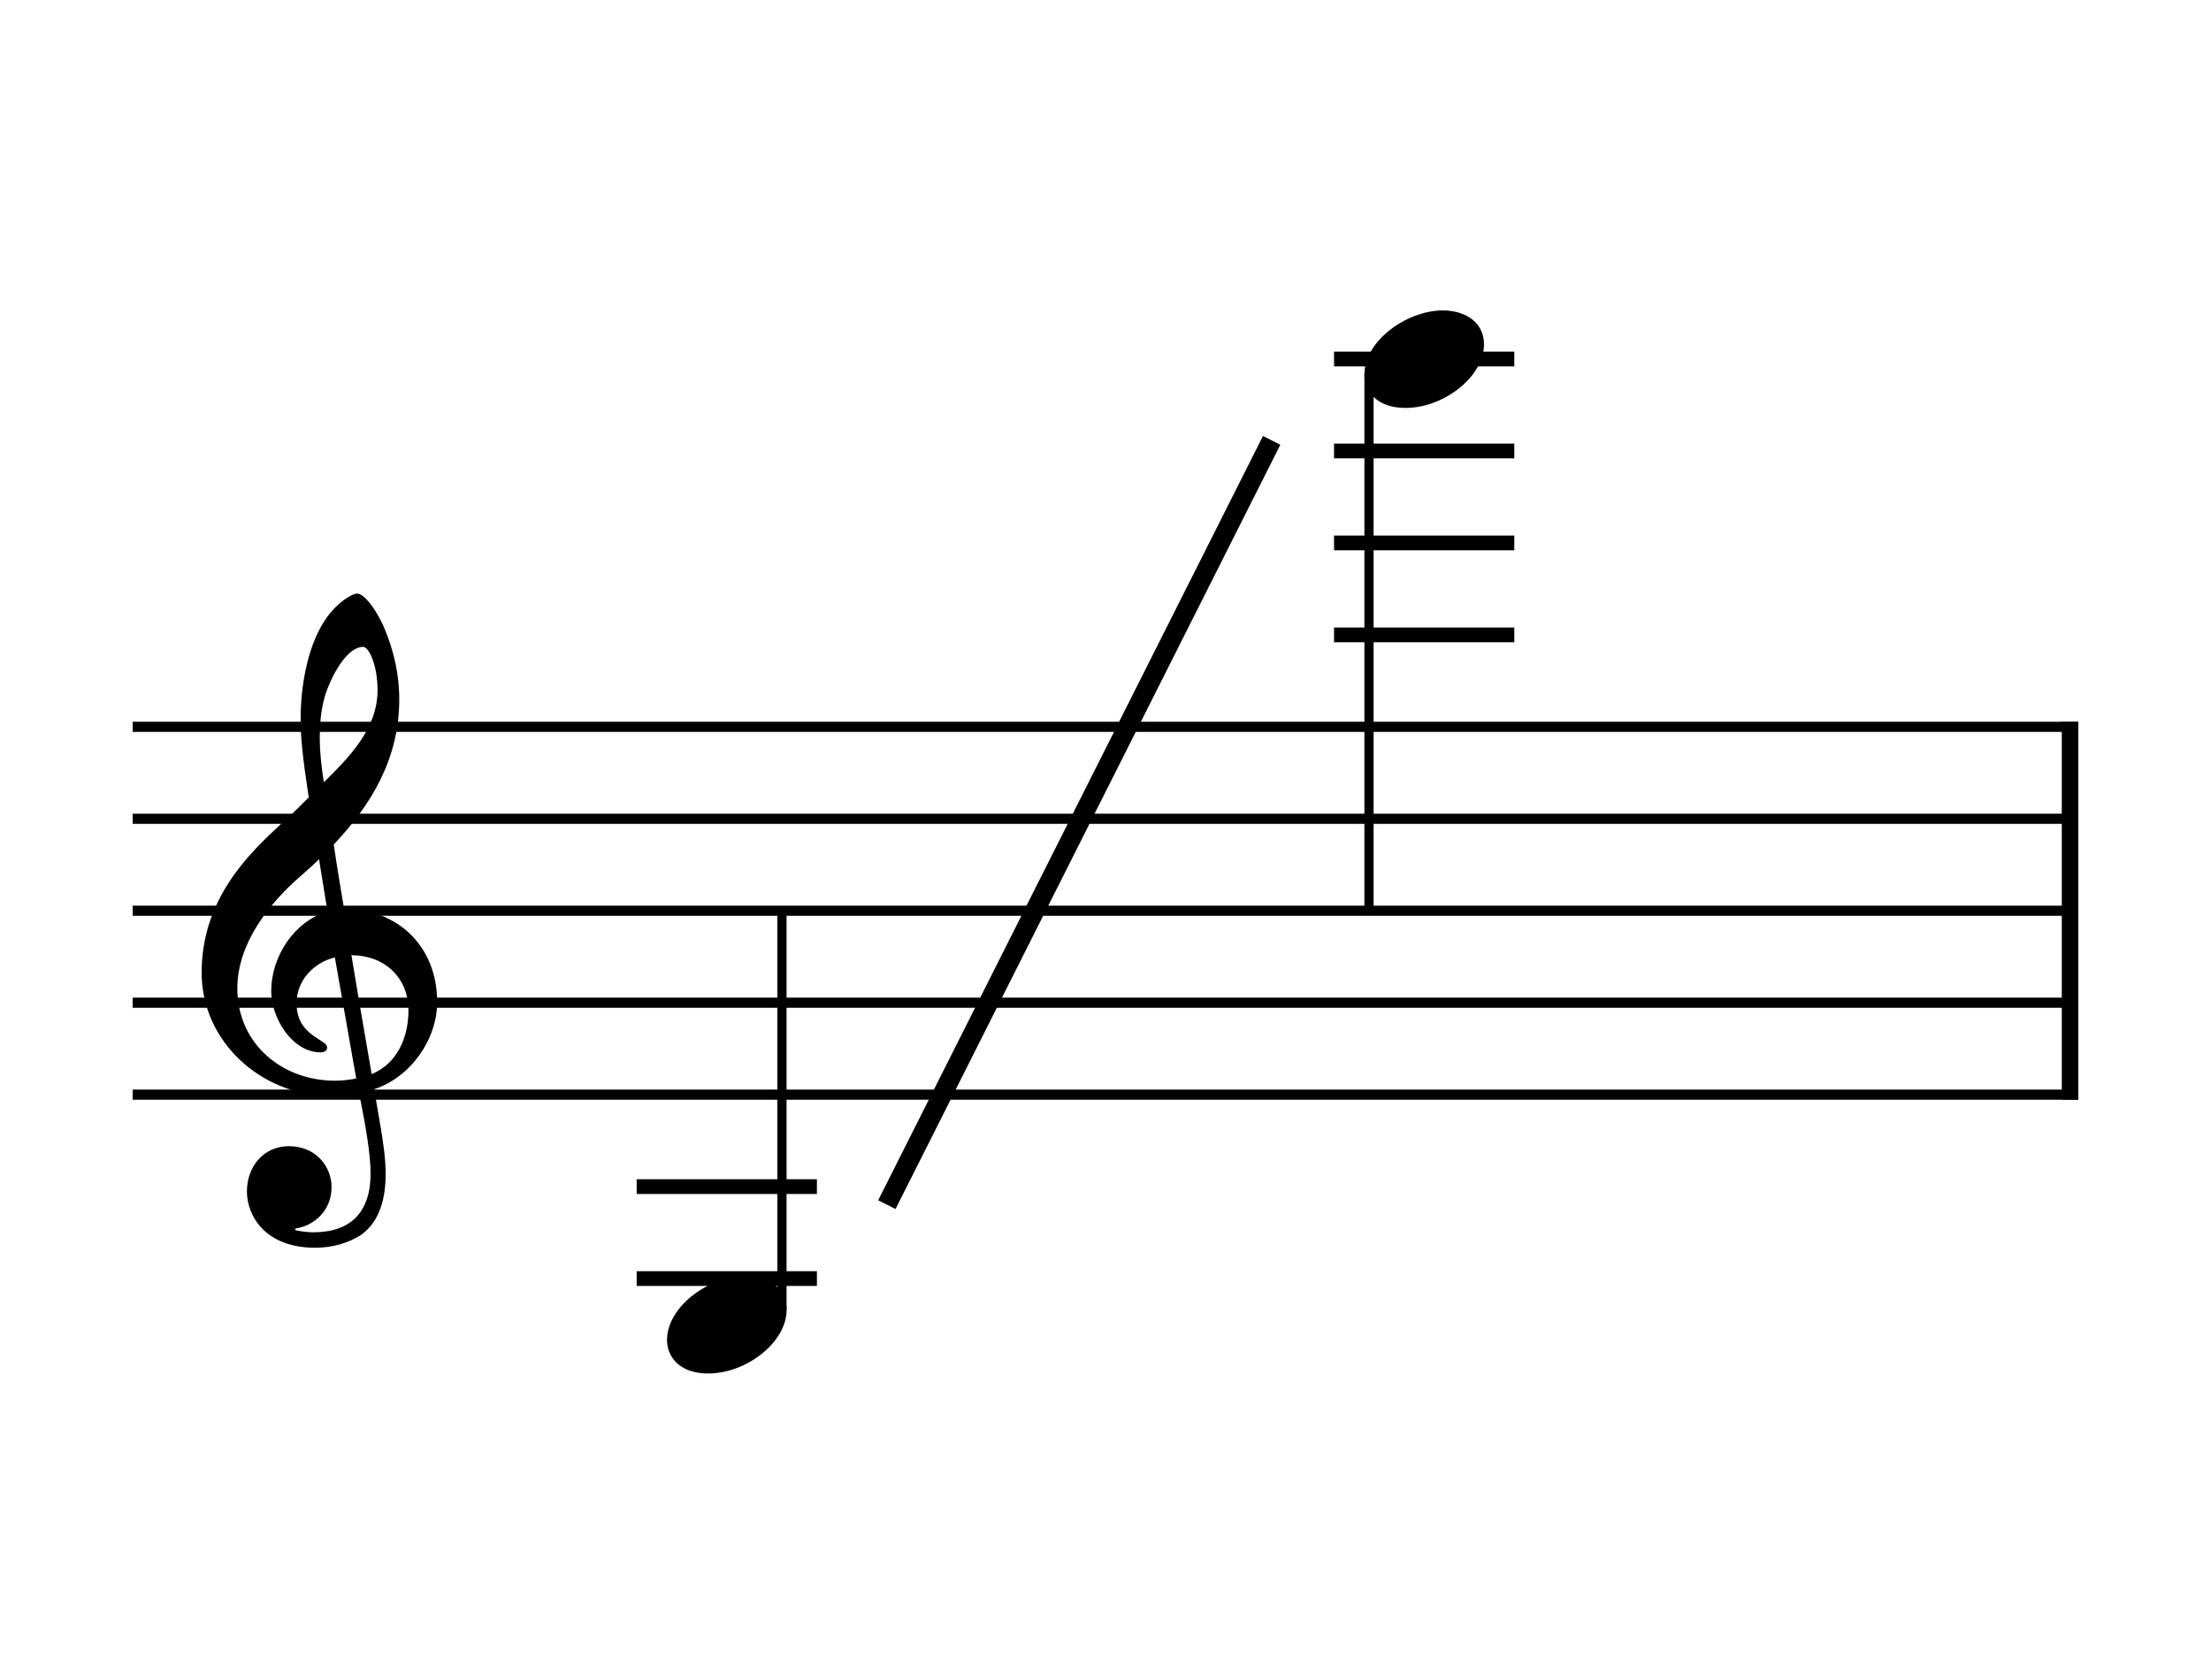 <?xml version="1.0" encoding="UTF-8" standalone="no"?>
<svg width="900px" height="684px" viewBox="0 0 900 684"
 xmlns="http://www.w3.org/2000/svg" xmlns:xlink="http://www.w3.org/1999/xlink" version="1.2" baseProfile="tiny">
<title>alto-flute</title>
<desc>Generated by MuseScore 4.0.2</desc>
<path class="" fill="#ffffff" fill-rule="evenodd" d="M0,0 L900,0 L900,684 L0,684 L0,0 "/>
<polyline class="StaffLines" fill="none" stroke="#000000" stroke-width="4.12" stroke-linejoin="bevel" points="54,295.92 846,295.92"/>
<polyline class="StaffLines" fill="none" stroke="#000000" stroke-width="4.12" stroke-linejoin="bevel" points="54,333.36 846,333.36"/>
<polyline class="StaffLines" fill="none" stroke="#000000" stroke-width="4.12" stroke-linejoin="bevel" points="54,370.8 846,370.8"/>
<polyline class="StaffLines" fill="none" stroke="#000000" stroke-width="4.12" stroke-linejoin="bevel" points="54,408.24 846,408.24"/>
<polyline class="StaffLines" fill="none" stroke="#000000" stroke-width="4.12" stroke-linejoin="bevel" points="54,445.68 846,445.68"/>
<polyline class="BarLine" fill="none" stroke="#000000" stroke-width="6.74" stroke-linejoin="bevel" points="842.63,293.861 842.63,447.739"/>
<polyline class="LedgerLine" fill="none" stroke="#000000" stroke-width="5.99" stroke-linejoin="bevel" points="259.16,520.56 332.53,520.56"/>
<polyline class="LedgerLine" fill="none" stroke="#000000" stroke-width="5.99" stroke-linejoin="bevel" points="259.16,483.12 332.53,483.12"/>
<polyline class="LedgerLine" fill="none" stroke="#000000" stroke-width="5.99" stroke-linejoin="bevel" points="543.033,258.48 616.403,258.48"/>
<polyline class="LedgerLine" fill="none" stroke="#000000" stroke-width="5.99" stroke-linejoin="bevel" points="543.033,221.04 616.403,221.04"/>
<polyline class="LedgerLine" fill="none" stroke="#000000" stroke-width="5.99" stroke-linejoin="bevel" points="543.033,183.6 616.403,183.6"/>
<polyline class="LedgerLine" fill="none" stroke="#000000" stroke-width="5.99" stroke-linejoin="bevel" points="543.033,146.16 616.403,146.16"/>
<polyline class="Stem" fill="none" stroke="#000000" stroke-width="3.74" stroke-linejoin="bevel" points="318.303,533.29 318.303,370.8"/>
<polyline class="Stem" fill="none" stroke="#000000" stroke-width="3.74" stroke-linejoin="bevel" points="557.26,152.45 557.26,370.8"/>
<path class="Note" transform="matrix(1.498,0,0,1.498,271.515,539.28)" d="M0,4.2 C0,8.5 3.1,13.3 11.2,13.3 C21.6,13.3 32.5,4.8 32.5,-4 C32.5,-9.9 27.5,-13.2 21.3,-13.2 C11.6,-13.2 0,-5 0,4.2"/>
<path class="Note" transform="matrix(1.498,0,0,1.498,555.388,146.16)" d="M0,4.2 C0,8.5 3.1,13.3 11.2,13.3 C21.6,13.3 32.5,4.8 32.5,-4 C32.5,-9.9 27.5,-13.2 21.3,-13.2 C11.6,-13.2 0,-5 0,4.2"/>
<path class="Clef" transform="matrix(1.498,0,0,1.498,82.08,408.24)" d="M12.3,51.3 C12.3,57.9 17.3,66.6 30.8,66.6 C35.5,66.6 39.6,65.4 43.2,63.2 C48.6,59.4 50,52.8 50,46.5 C50,42.6 49.4,38.1 48.4,32.4 C48.1,30.4 47.5,27.4 46.9,23.5 C56.7,20.3 64,10.1 64,-0.2 C64,-15.3 53.3,-25.5 38.7,-25.5 C37.7,-31.5 36.7,-37.4 35.9,-43 C46.4,-54.1 53.7,-66.6 53.7,-82.5 C53.7,-91.6 50.9,-99 49.3,-102.6 C46.9,-107.7 44,-111.2 42.2,-111.2 C41.5,-111.2 38.4,-110 35.1,-106.1 C28.7,-98.5 26.9,-85.7 26.9,-77.3 C26.9,-71.9 27.4,-67 29.1,-55.8 C29,-55.7 23.8,-50.4 21.7,-48.7 C12.6,-40.3 0,-28.1 0,-8.1 C0,10.6 16.3,25.3 34.9,25.3 C37.8,25.3 40.5,25 42.8,24.6 C44.7,34.2 45.9,41.2 45.9,46.5 C45.9,56.9 40.5,62.4 30.4,62.4 C28,62.4 25.9,61.9 25.7,61.9 C25.6,61.8 25.4,61.7 25.4,61.6 C25.4,61.4 25.6,61.3 25.9,61.3 C30.6,60.5 35.3,56.5 35.3,50.1 C35.3,44.7 31.2,39 23.7,39 C16.7,39 12.3,44.7 12.3,51.3 M33.2,-82.2 C34.1,-86.2 38.7,-96.7 43.9,-96.7 C45.4,-96.7 47.8,-91.9 47.8,-84.9 C47.8,-74.5 40.1,-66.7 33.2,-59.9 C32.6,-63.9 32.1,-67.8 32.1,-72 C32.1,-75.7 32.4,-79.1 33.2,-82.2 M42,20.6 C40,21 38.1,21.2 36.2,21.2 C21.9,21.2 9.7,11.2 9.7,-3.9 C9.7,-16.1 18.3,-27 27.1,-34.6 C28.8,-36.1 30.4,-37.5 31.9,-39 C32.8,-33.6 33.5,-28.9 34.2,-24.8 C25.1,-22.1 18.9,-12.5 18.9,-3.1 C18.9,3.9 24.4,13.5 32.4,13.5 C33.2,13.5 34.1,13.1 34.1,12.2 C34.1,11.3 33.1,10.8 31.9,10 C28,7.6 25.8,5 25.8,0.1 C25.8,-6 30.4,-10.9 36.2,-12.3 L42,20.6 M56.2,2.1 C56.2,9.2 53.3,16.5 46.2,19.4 C44.1,7.4 41.4,-8.5 40.7,-12.9 C49.7,-12.9 56.2,-6.8 56.2,2.1"/>
<polyline class="TextLineSegment" fill="none" stroke="#000000" stroke-width="7.91" stroke-linejoin="miter" stroke-miterlimit="2" points="361.002,490.456 517.634,179.296"/>
</svg>

